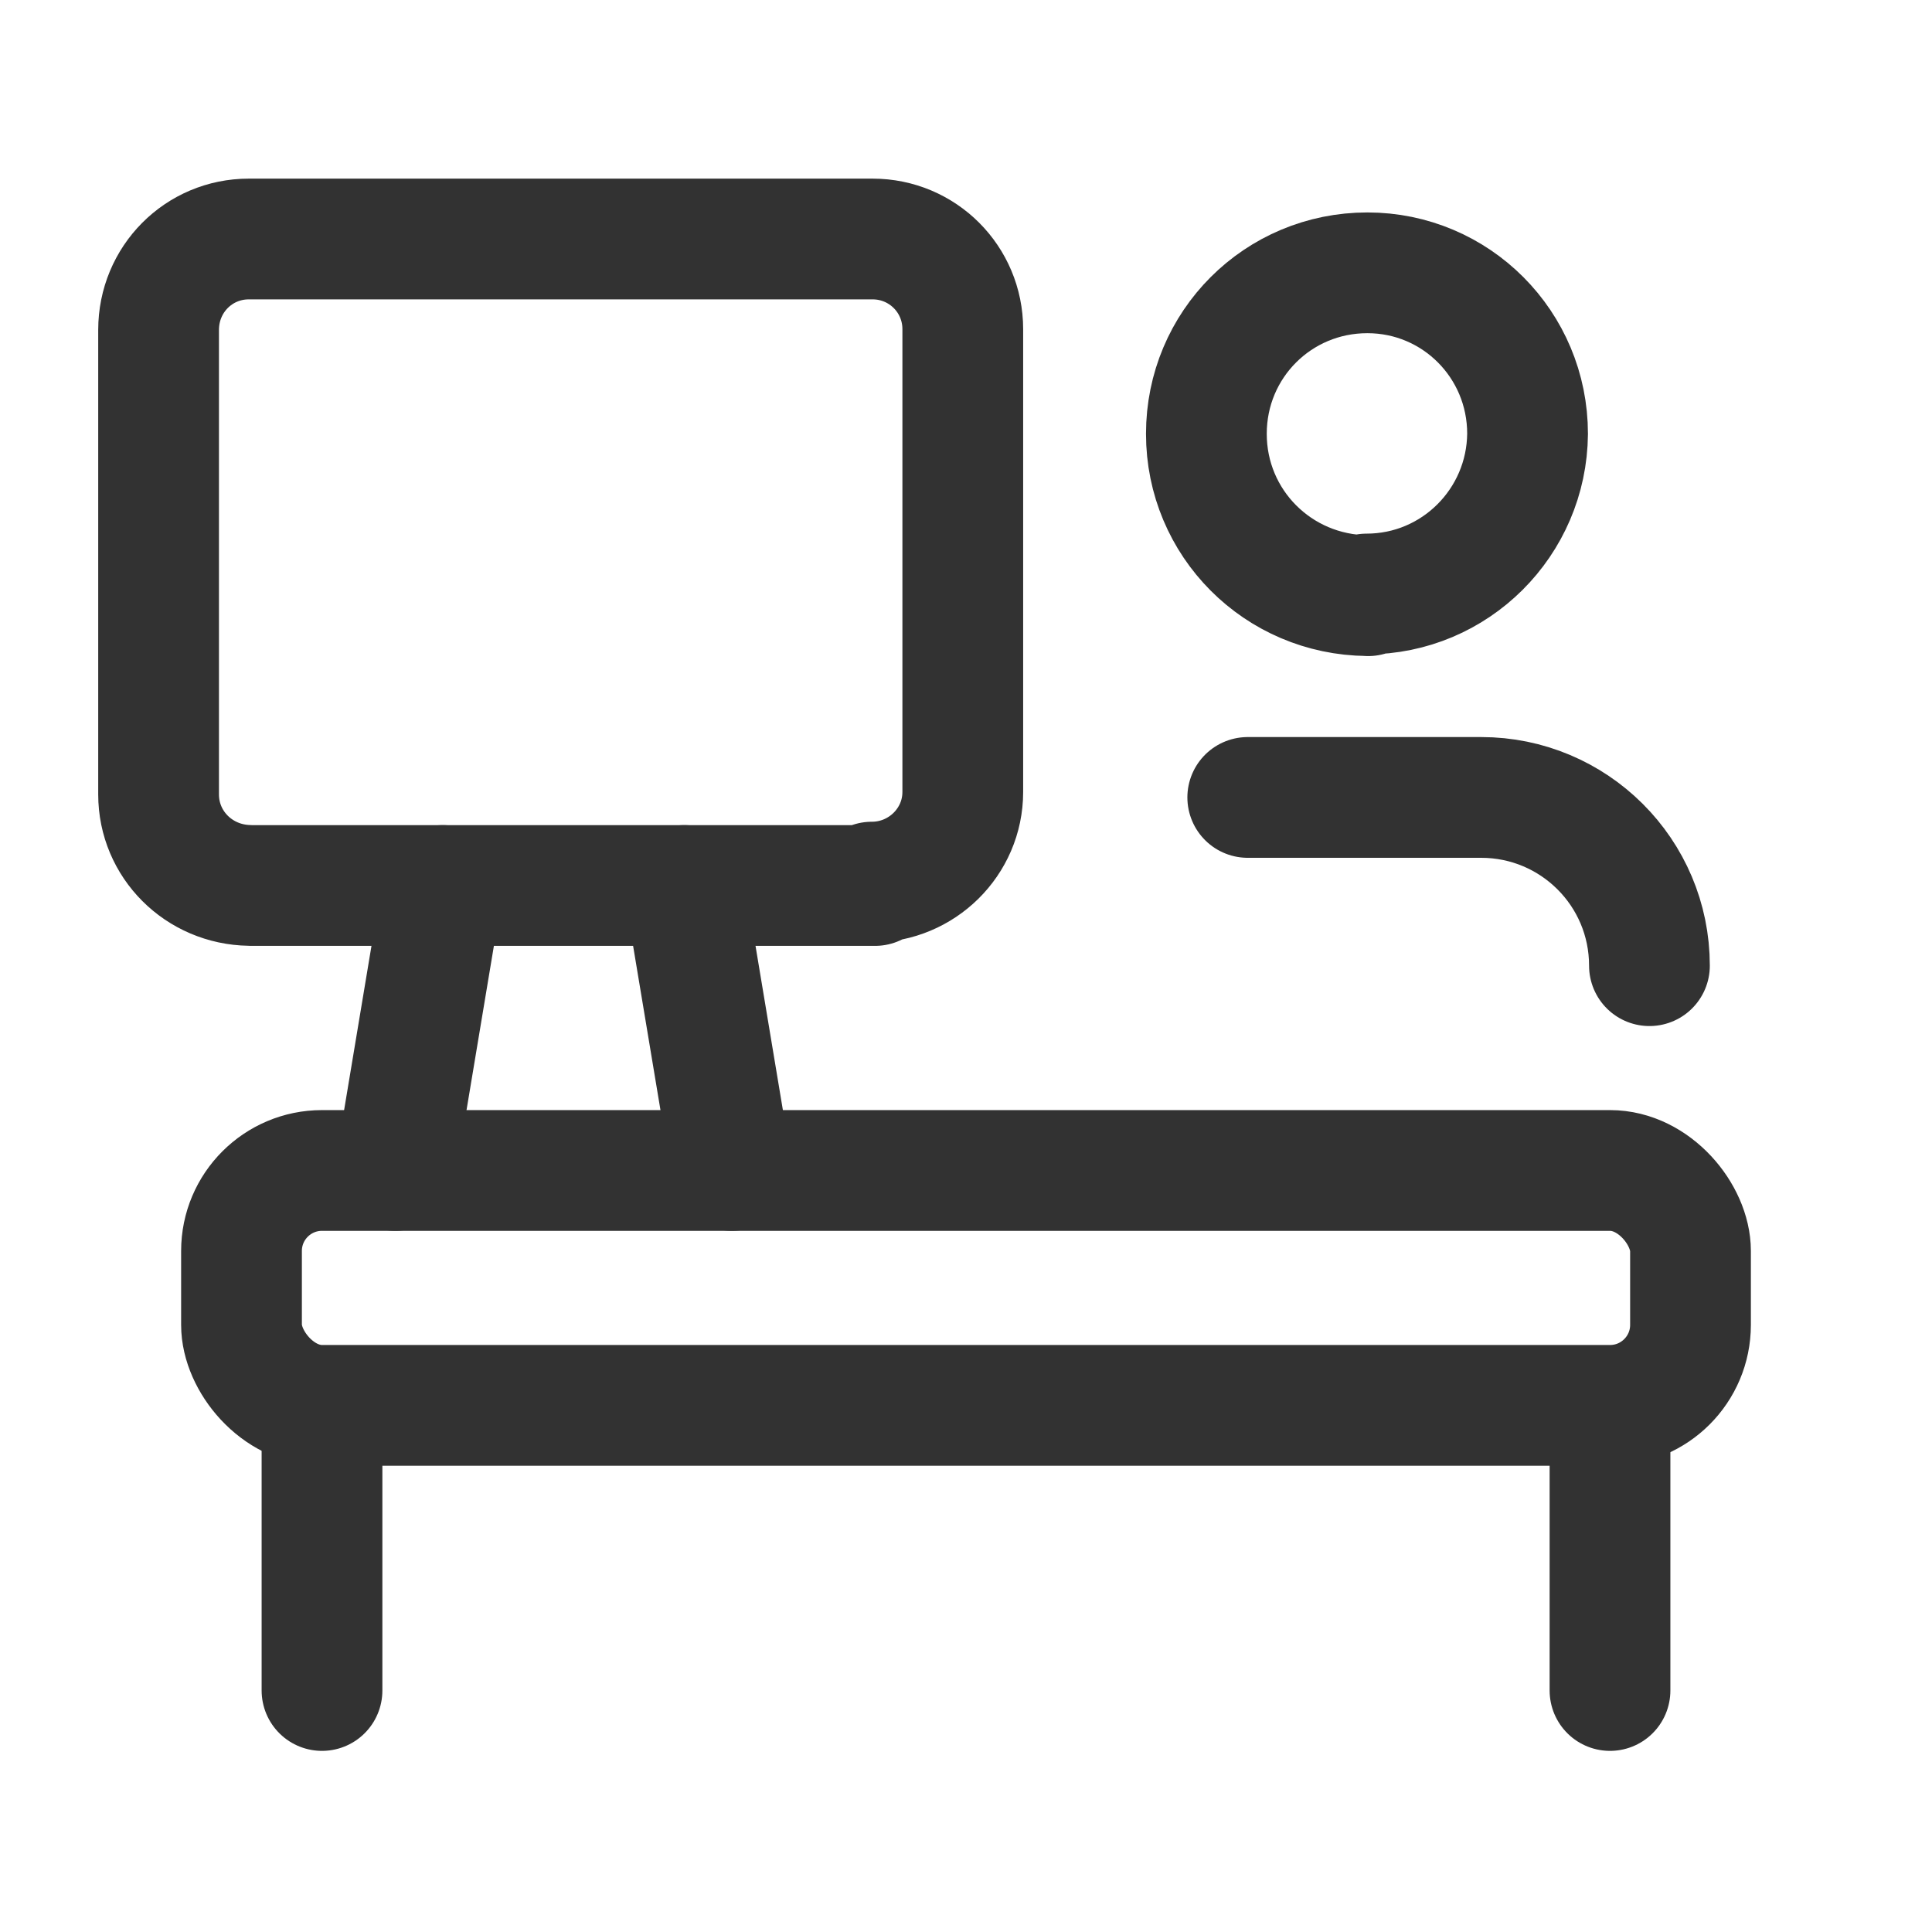 <svg viewBox="0 0 24 24" xmlns="http://www.w3.org/2000/svg"><g fill="none"><path d="M0 0h24v24H0Z"/><g stroke-linecap="round" stroke-width="1.5" stroke="#323232" fill="none" stroke-linejoin="round"><rect width="18" height="2.918" x="3" y="14.54" rx="1"/><path d="M4 17.5L4 21"/><path d="M10.87 11H3.11l-.01-.001c-.63-.01-1.13-.51-1.13-1.13v-5.76l0-.01c0-.63.5-1.13 1.12-1.13h7.75l0 0c.62 0 1.12.5 1.12 1.12v0 5.75 -.001c0 .62-.51 1.12-1.13 1.12Z"/><path d="M9.09 14.54L8.5 11"/><path d="M4.91 14.54L5.5 11"/><path d="M20 21l0-3.5"/><path d="M15.5 9.906h2.9l0 0c1.15 0 2.09.93 2.09 2.09"/><path d="M16.996 7.4l-.01-.001c-1.11-.01-2-.9-2-2.01 0-1.11.89-2 2-2 1.1 0 1.99.89 1.99 2 -.01 1.1-.9 1.99-2 1.99Z"/></g></g></svg>